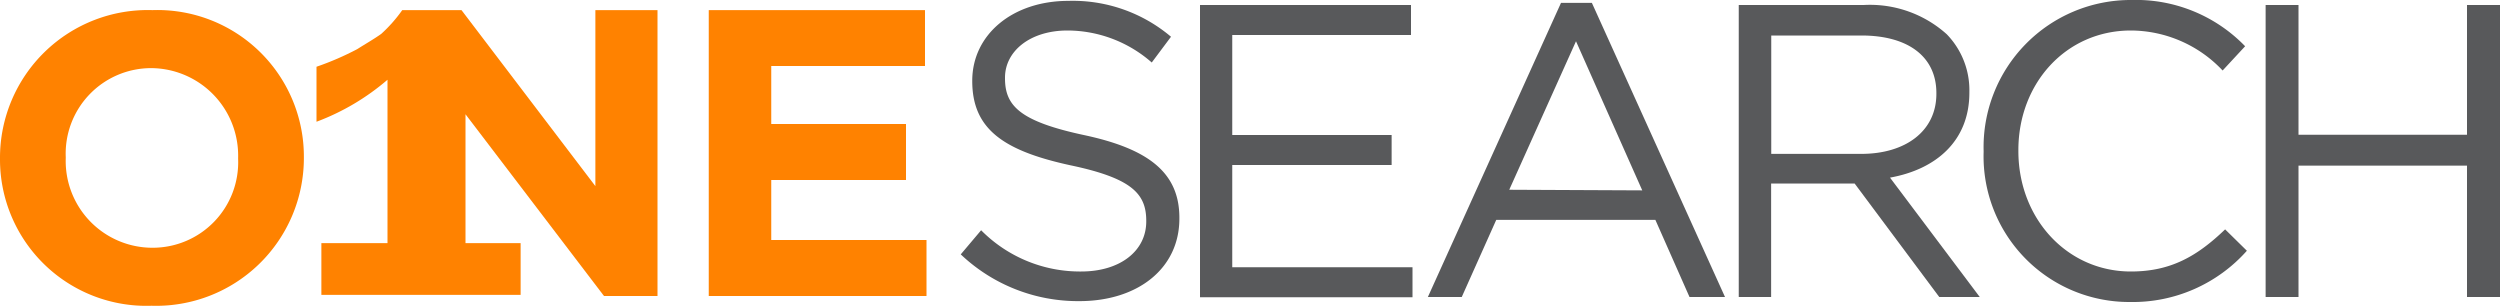 <svg id="Layer_1" data-name="Layer 1" xmlns="http://www.w3.org/2000/svg" viewBox="0 0 200 24.46">
    <defs>
        <style>.cls-1{fill:#ff8200;}.cls-2{fill:#58595b;}</style>
    </defs>
    <title>utk-onesearch</title>
    <path class="cls-1"
          d="M47.63.81V14.89L36.92.81H32.18a11.51,11.51,0,0,1-1.68,1.9c-.62.44-1.28.81-1.92,1.22a23.15,23.15,0,0,1-3.26,1.41v4.4A18.81,18.81,0,0,0,31,6.38V19.45H25.71v4.14H41.65V19.45H37.24V9.14L48.32,23.68H52.6V.81Z"/>
    <path class="cls-1"
          d="M0,12.7v-.06A11.82,11.82,0,0,1,12.19.81,11.72,11.72,0,0,1,24.31,12.57v.07A11.82,11.82,0,0,1,12.12,24.46,11.71,11.71,0,0,1,0,12.7Zm19.05,0v-.06a7,7,0,0,0-6.93-7.19,6.84,6.84,0,0,0-6.86,7.12v.07a6.94,6.94,0,0,0,6.93,7.18A6.84,6.84,0,0,0,19.05,12.7Z"/>
    <path class="cls-1" d="M56.7.81H74V5.28H61.7V9.92H72.48V14.4H61.7v4.8H74.12v4.48H56.7Z"/>
    <path class="cls-2"
          d="M76.86,20.35l1.63-1.93a11.13,11.13,0,0,0,8,3.3c3.14,0,5.21-1.66,5.21-4v-.06c0-2.17-1.17-3.41-6.08-4.44-5.37-1.17-7.84-2.91-7.84-6.74V6.44C77.79,2.77,81,.07,85.47.07a12.16,12.16,0,0,1,8.21,2.87L92.14,5A10.25,10.25,0,0,0,85.4,2.44c-3,0-5,1.66-5,3.77v.06c0,2.2,1.2,3.44,6.34,4.54s7.61,3,7.61,6.61v.07c0,4-3.34,6.6-8,6.6A13.63,13.63,0,0,1,76.86,20.35Z"/>
    <path class="cls-2" d="M96,.4h16.88V2.8H98.58v8h12.75v2.4H98.58v8.18H113v2.4H96Z"/>
    <path class="cls-2"
          d="M124.88.23h2.47L138,23.76h-2.84l-2.73-6.17H119.7l-2.76,6.17h-2.71Zm6.5,15L126.08,3.3l-5.34,11.88Z"/>
    <path class="cls-2"
          d="M139.1.4h10a9.19,9.19,0,0,1,6.64,2.34,6.42,6.42,0,0,1,1.81,4.6v.07c0,3.87-2.67,6.14-6.35,6.8l7.18,9.55h-3.24l-6.77-9.08h-6.68v9.08H139.1Zm9.81,11.91c3.5,0,6-1.8,6-4.8V7.44c0-2.87-2.21-4.6-6-4.6h-7.21v9.47Z"/>
    <path class="cls-2"
          d="M158.69,12.15v-.07A11.77,11.77,0,0,1,170.5,0a12.15,12.15,0,0,1,9.11,3.7l-1.8,1.94a10.14,10.14,0,0,0-7.34-3.2c-5.17,0-9,4.2-9,9.57v.07c0,5.41,3.9,9.64,9,9.64,3.2,0,5.31-1.23,7.54-3.37l1.74,1.71a12.21,12.21,0,0,1-9.35,4.1A11.65,11.65,0,0,1,158.69,12.15Z"/>
    <path class="cls-2" d="M181.25.4h2.63V10.78h13.48V.4H200V23.76h-2.64V13.25H183.88V23.76h-2.63Z"/>
</svg>